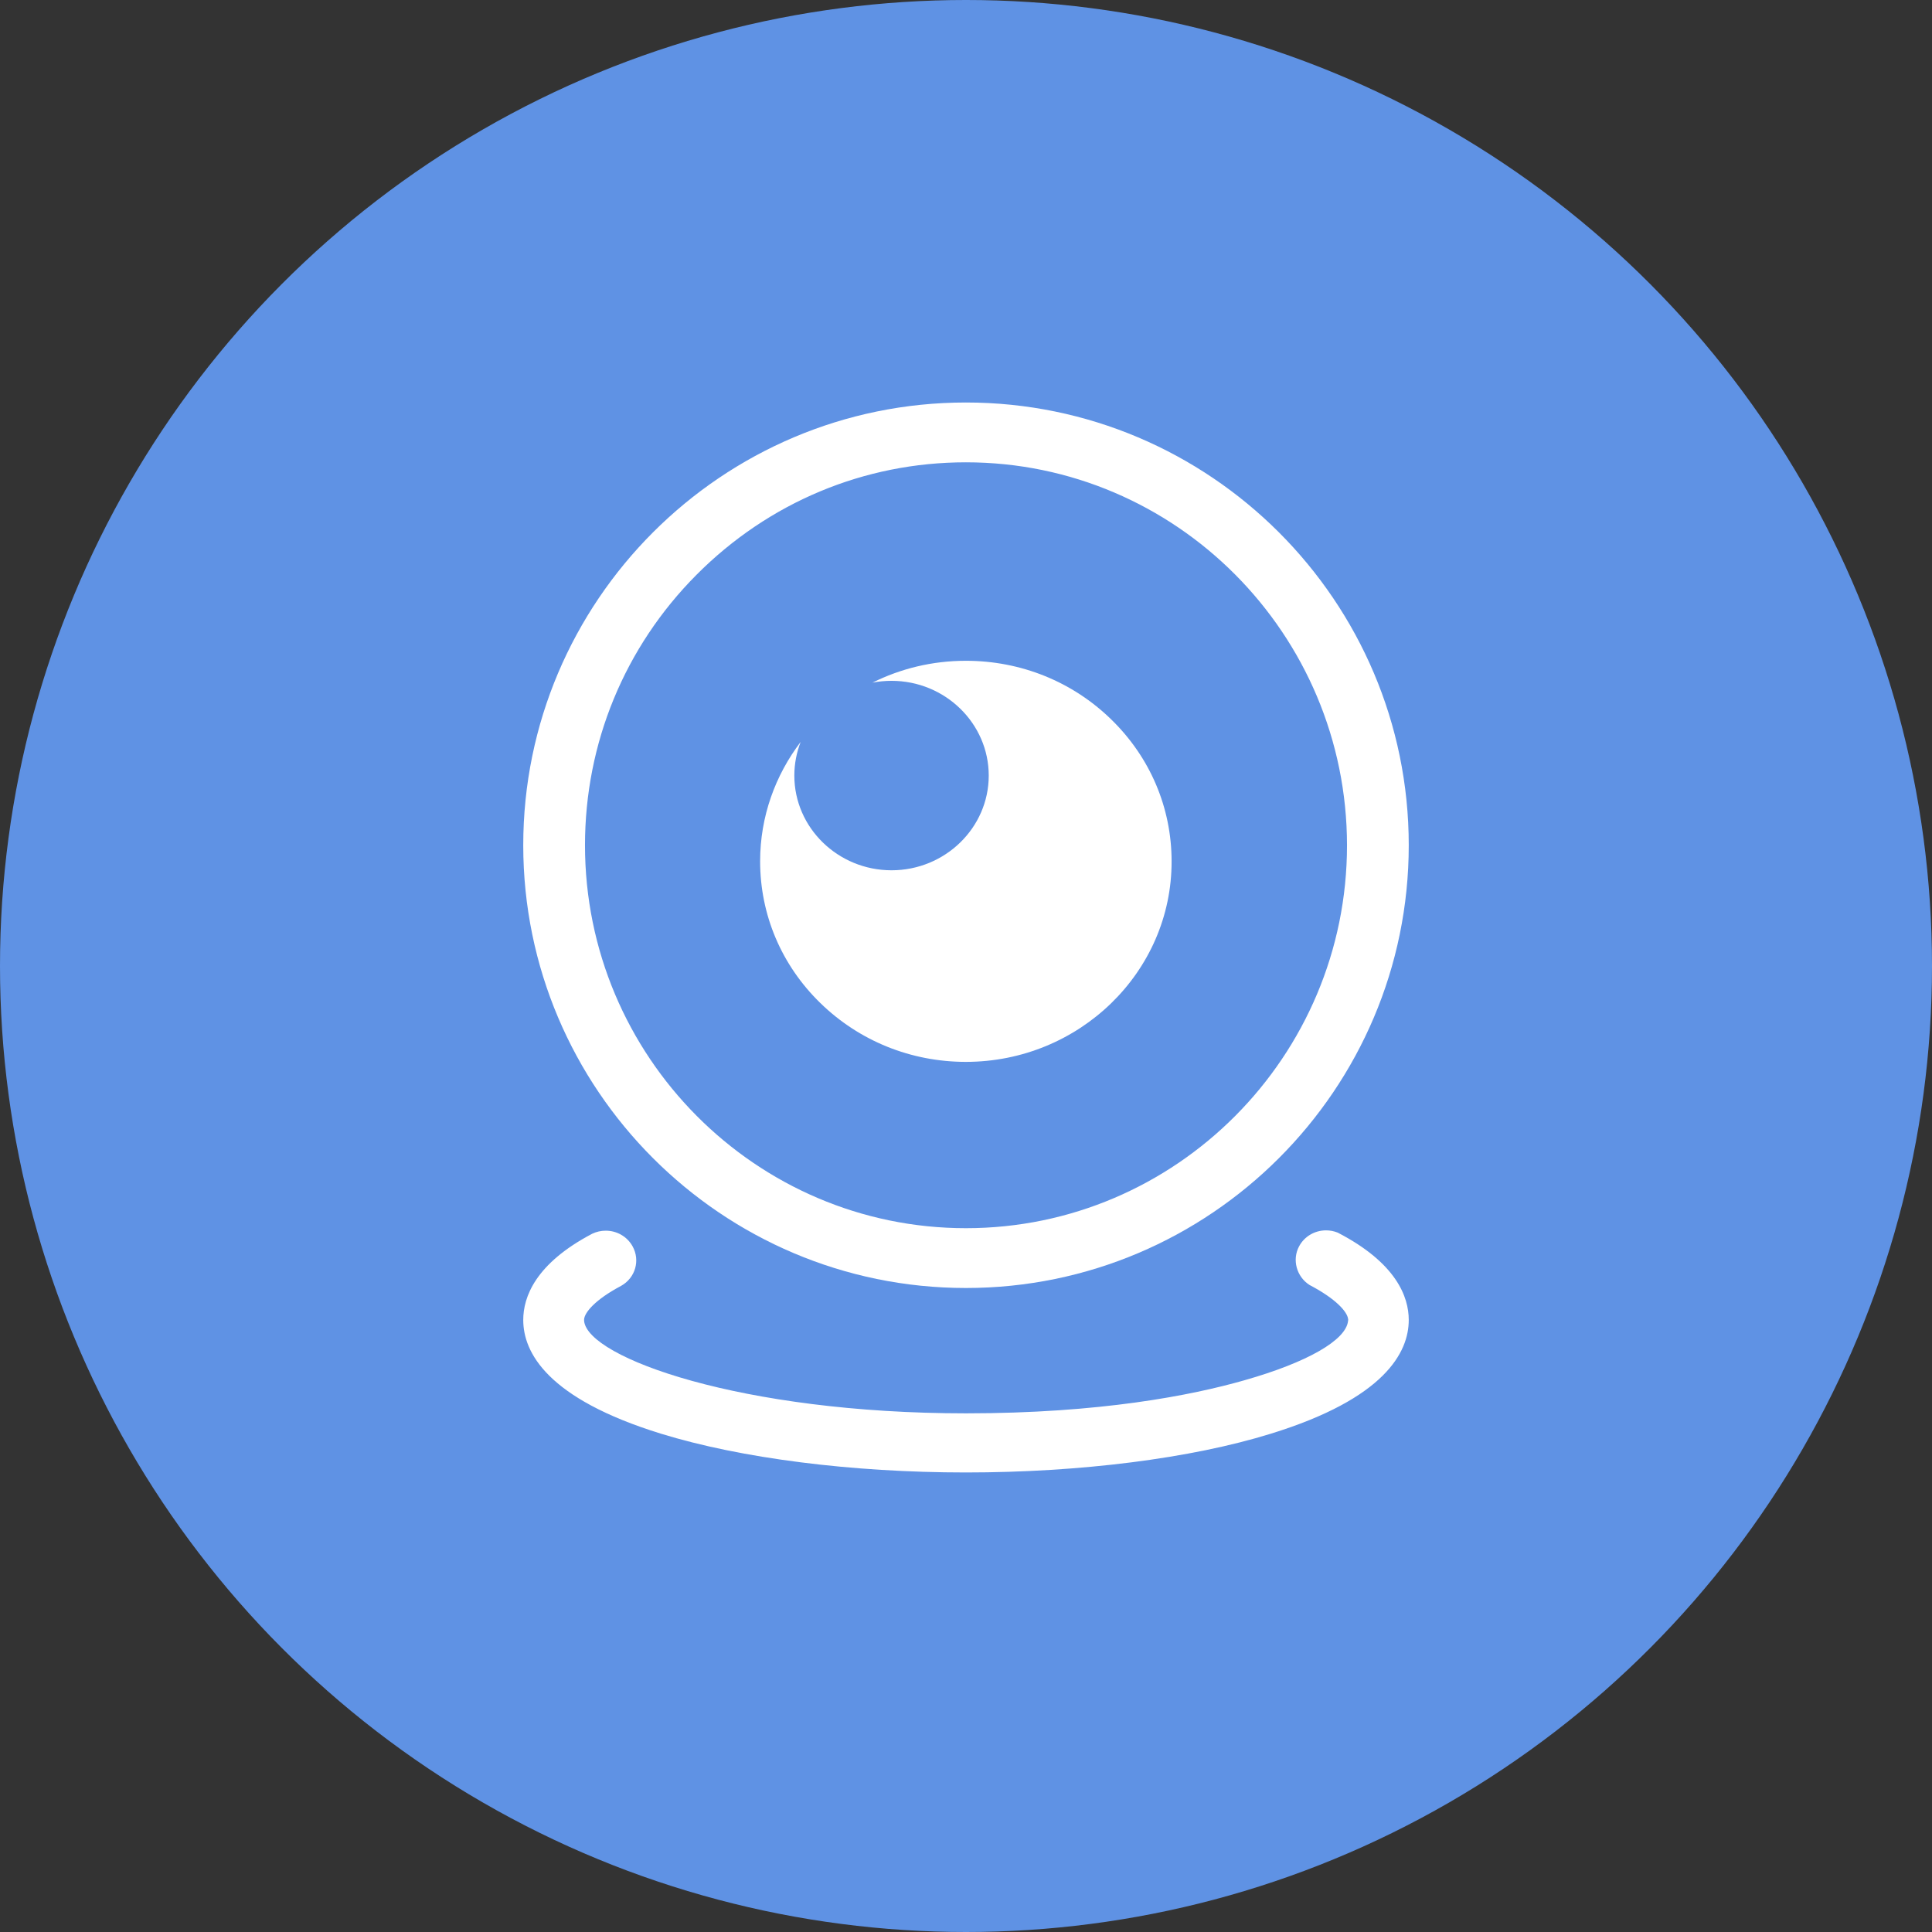 <?xml version="1.0" encoding="UTF-8"?>
<svg width="48px" height="48px" viewBox="0 0 48 48" version="1.1" xmlns="http://www.w3.org/2000/svg" xmlns:xlink="http://www.w3.org/1999/xlink">
    <rect x="0" y="0" width="48" height="48" fill="#333333" stroke="none"/>
    <!-- Generator: Sketch 53.2 (72643) - https://sketchapp.com -->
    <title>device_camera@2x</title>
    <desc>Created with Sketch.</desc>
    <g id="icon" stroke="none" stroke-width="1" fill="none" fill-rule="evenodd">
        <g transform="translate(-512, -235)" id="device_camera">
            <g transform="translate(512, 235)">
                <g id="分组-9-copy-11">
                    <circle id="椭圆形" fill="#5F92E4" cx="24" cy="24" r="24"></circle>
                    <g id="shexiangtou" transform="translate(13, 10)" fill="#FFFFFF" fill-rule="nonzero">
                        <path d="M10.998,22 C4.934,22 3.0963787e-08,17.067 0,11 C-3.0963787e-08,4.933 4.934,0 10.998,0 C17.062,0 22,4.933 22,11 C22,17.067 17.062,22 10.998,22 Z M10.998,1.486 C8.471,1.486 6.096,2.48 4.304,4.281 C2.516,6.078 1.534,8.467 1.534,11 C1.534,16.244 5.779,20.514 10.998,20.514 C16.217,20.514 20.466,16.248 20.466,11 C20.462,5.752 16.217,1.486 10.998,1.486 Z" id="形状"></path>
                        <path d="M10.996,26.583 C8.162,26.583 5.404,26.231 3.423,25.62 C0.592,24.747 3.04387019e-08,23.6 0,22.794 C0,22.228 0.296,21.396 1.715,20.651 C1.819,20.602 1.931,20.576 2.05,20.576 C2.327,20.576 2.581,20.722 2.715,20.962 C2.912,21.314 2.785,21.749 2.431,21.947 C1.773,22.296 1.523,22.614 1.512,22.779 L1.512,22.817 C1.596,23.731 5.419,25.114 11,25.114 C14.335,25.114 16.604,24.668 17.915,24.293 C19.485,23.847 20.446,23.293 20.492,22.817 L20.496,22.791 L20.492,22.764 C20.469,22.592 20.2,22.273 19.535,21.925 C19.212,21.719 19.096,21.295 19.277,20.962 C19.408,20.718 19.665,20.568 19.946,20.568 C20.046,20.568 20.142,20.587 20.235,20.624 C21.692,21.378 22,22.221 22,22.794 C22,23.6 21.404,24.747 18.573,25.62 C16.592,26.235 13.831,26.583 10.996,26.583 L10.996,26.583 Z M10.996,16.382 C9.631,16.382 8.346,15.861 7.381,14.92 C6.415,13.98 5.885,12.728 5.885,11.397 C5.885,10.288 6.262,9.261 6.892,8.433 C6.792,8.692 6.735,8.973 6.735,9.269 C6.735,10.565 7.819,11.622 9.15,11.622 C10.481,11.622 11.565,10.565 11.565,9.269 C11.565,7.972 10.481,6.915 9.15,6.915 C8.988,6.915 8.831,6.93 8.677,6.96 C9.373,6.612 10.162,6.417 10.996,6.417 C12.362,6.417 13.646,6.934 14.612,7.878 C15.577,8.819 16.108,10.071 16.108,11.401 C16.112,14.148 13.815,16.382 10.996,16.382 Z" id="形状"></path>
                    </g>
                </g>
            </g>
        </g>
    </g>
</svg>